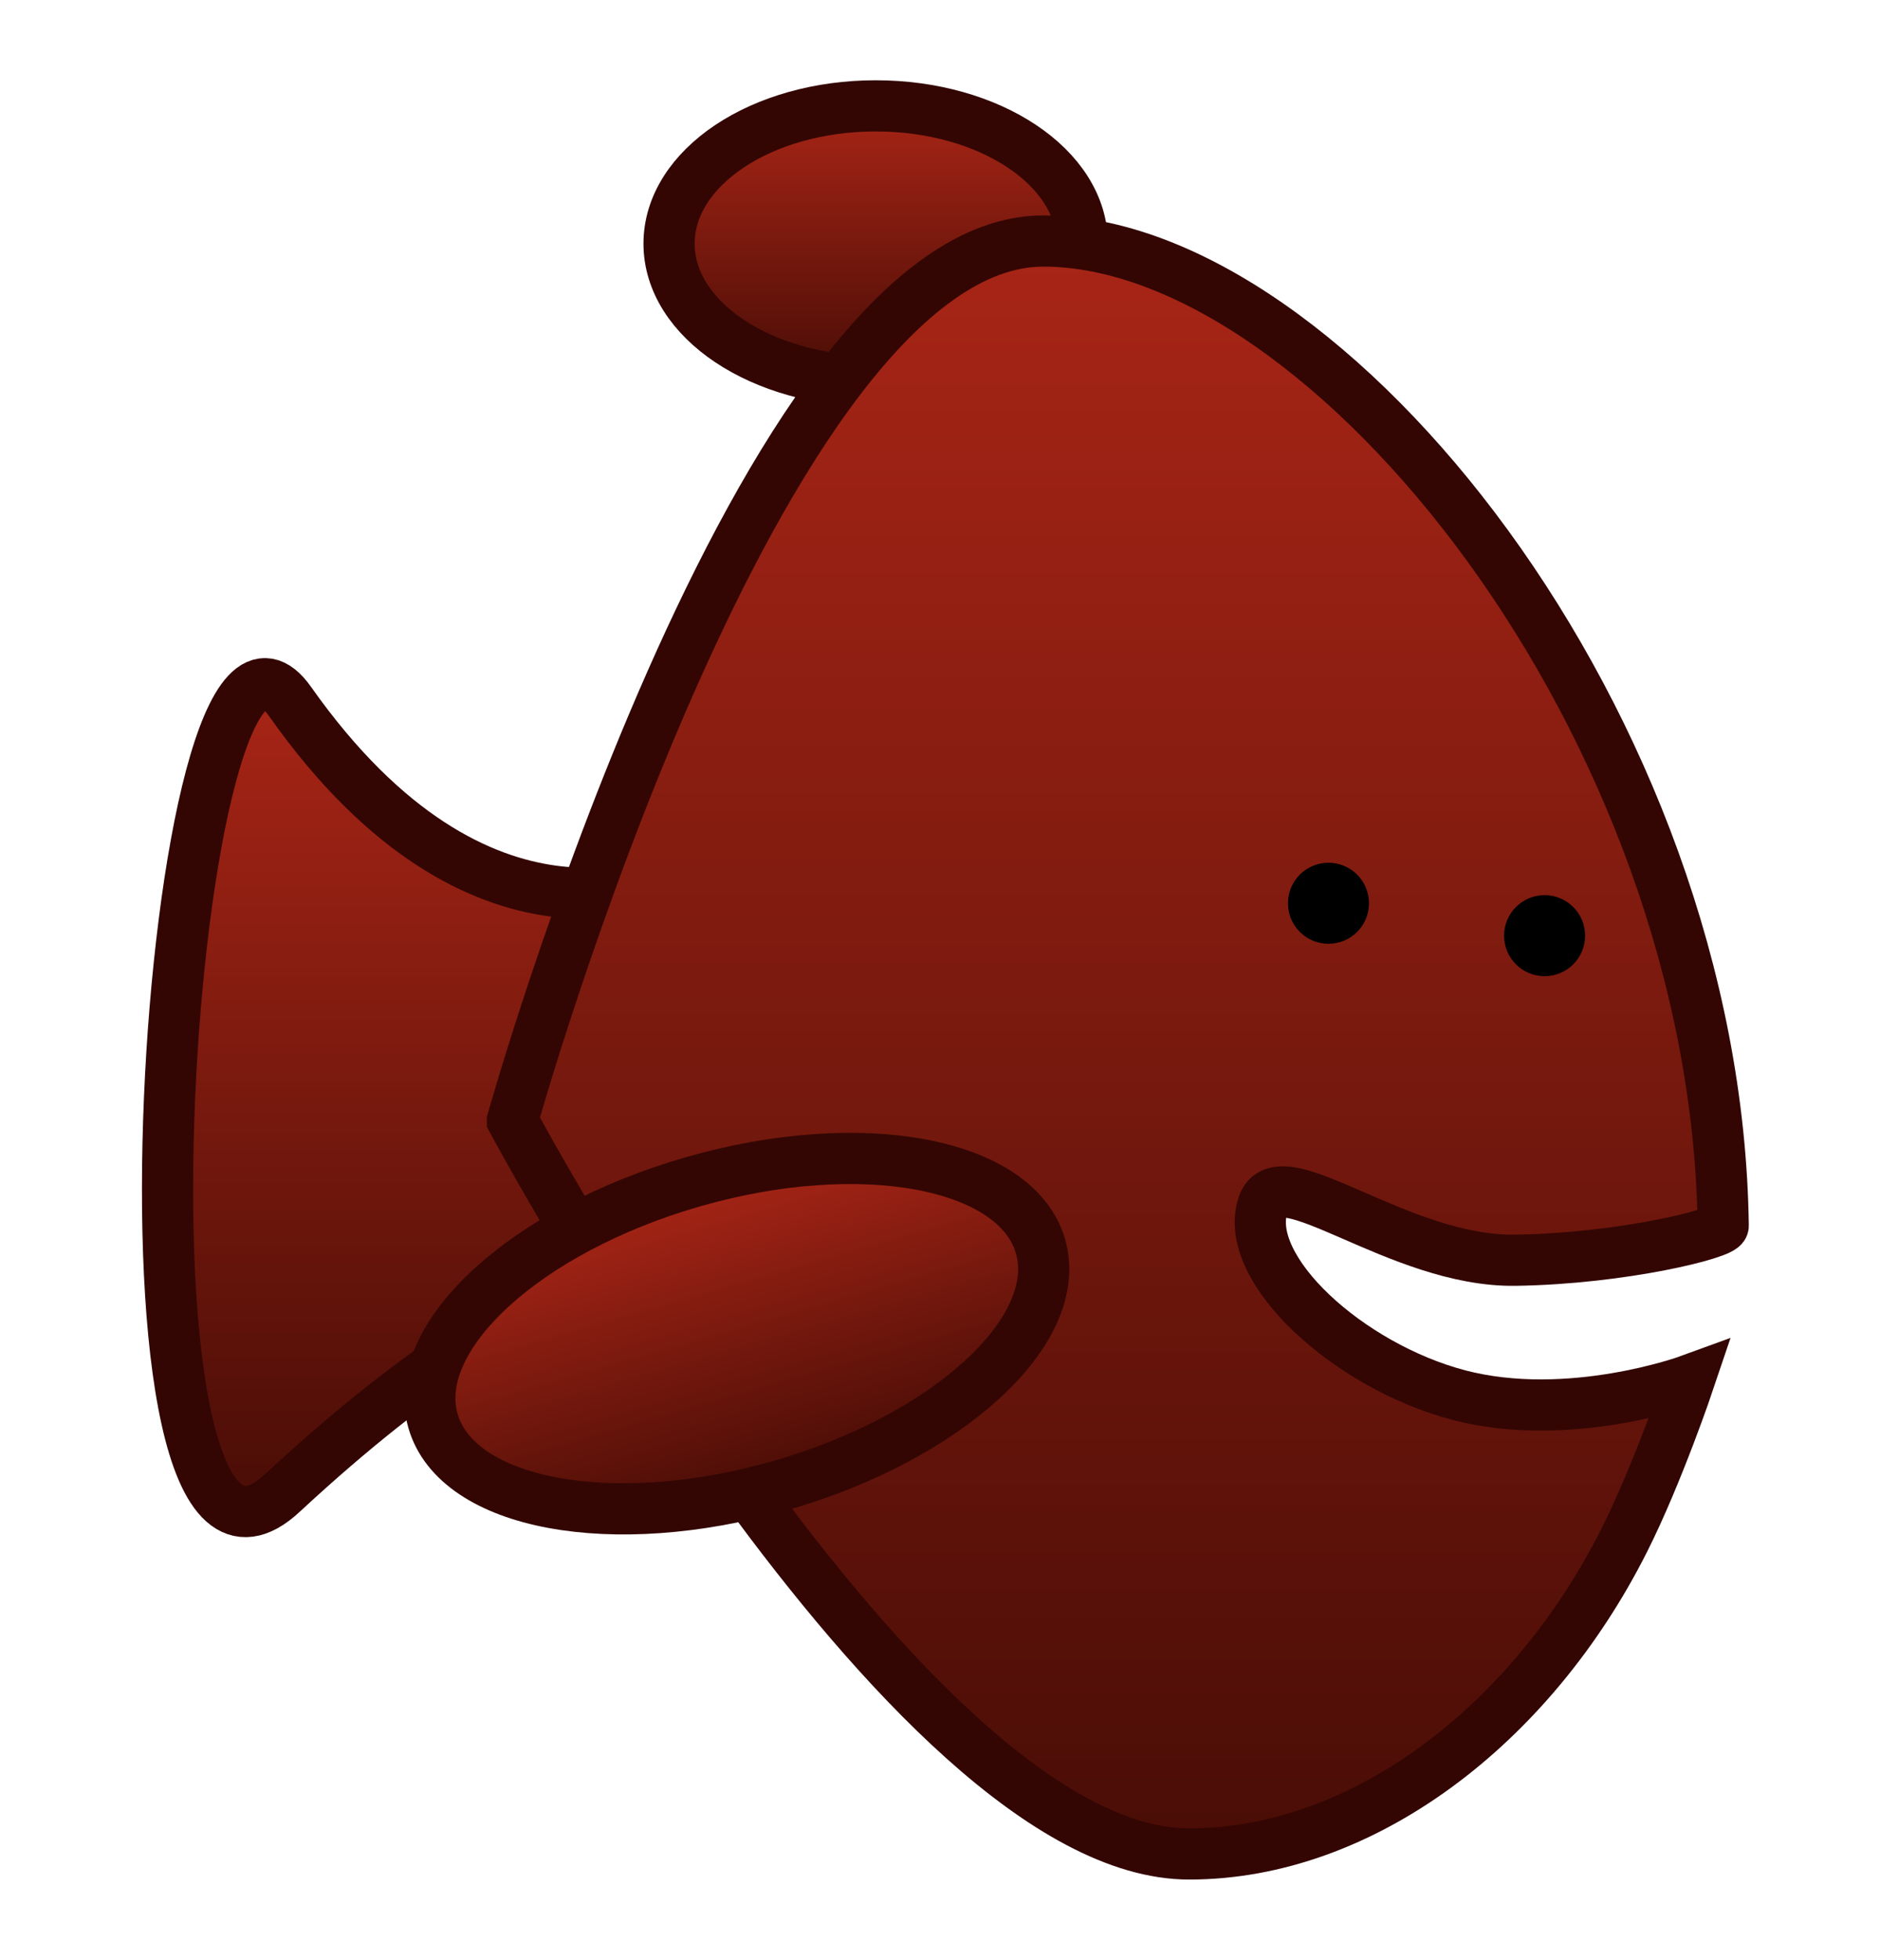 <svg version="1.1" xmlns="http://www.w3.org/2000/svg" xmlns:xlink="http://www.w3.org/1999/xlink" width="91.834" height="95.717" viewBox="0,0,91.834,95.717"><defs><linearGradient x1="214.303" y1="165.533" x2="214.303" y2="205.967" gradientUnits="userSpaceOnUse" id="color-1"><stop offset="0" stop-color="#a82516"/><stop offset="1" stop-color="#490d06"/></linearGradient><linearGradient x1="236.597" y1="137.311" x2="236.597" y2="150.77" gradientUnits="userSpaceOnUse" id="color-2"><stop offset="0" stop-color="#a82516"/><stop offset="1" stop-color="#490d06"/></linearGradient><linearGradient x1="247.949" y1="143.913" x2="247.949" y2="222.689" gradientUnits="userSpaceOnUse" id="color-3"><stop offset="0" stop-color="#a82516"/><stop offset="1" stop-color="#490d06"/></linearGradient><linearGradient x1="227.68" y1="189.858" x2="231.941" y2="204.697" gradientUnits="userSpaceOnUse" id="color-4"><stop offset="0" stop-color="#a82516"/><stop offset="1" stop-color="#490d06"/></linearGradient></defs><g transform="translate(-193.821,-132.141)"><g data-paper-data="{&quot;isPaintingLayer&quot;:true}" fill-rule="nonzero" stroke-linecap="butt" stroke-linejoin="miter" stroke-miterlimit="10" stroke-dasharray="" stroke-dashoffset="0" style="mix-blend-mode: normal"><path d="M207.6,205.072c-9.215,8.545 -5.577,-47.128 0.396,-38.66c9.358,13.268 18.606,8.541 18.606,8.541v19.779c0,0 -4.977,-2.665 -19.001,10.339z" data-paper-data="{&quot;index&quot;:null}" fill="url(#color-1)" stroke="#330603" stroke-width="2.5"/><path d="M236.597,137.311c5.575,0 10.094,3.013 10.094,6.73c0,3.717 -4.519,6.73 -10.094,6.73c-5.575,0 -10.094,-3.013 -10.094,-6.73c0,-3.717 4.519,-6.73 10.094,-6.73z" data-paper-data="{&quot;index&quot;:null}" fill="url(#color-2)" stroke="#330603" stroke-width="2.5"/><path d="M218.854,186.864c0,0 12.046,-42.951 25.929,-42.951c13.883,0 32.896,23.606 33.213,48.097c0.005,0.366 -4.878,1.6 -10.149,1.682c-5.705,0.088 -11.537,-5.126 -12.335,-2.687c-1.02,3.117 4.195,7.864 9.565,9.273c5.4,1.417 11.263,-0.726 11.263,-0.726c0,0 -1.525,4.534 -3.183,7.827c-4.56,9.053 -12.815,15.311 -21.249,15.311c-13.883,0 -33.054,-35.825 -33.054,-35.825z" data-paper-data="{&quot;index&quot;:null}" fill="url(#color-3)" stroke="#330603" stroke-width="2.5"/><path d="M227.68,189.858c8.195,-2.353 15.793,-0.939 16.969,3.159c1.177,4.098 -4.513,9.327 -12.709,11.68c-8.195,2.353 -15.793,0.939 -16.969,-3.159c-1.177,-4.098 4.513,-9.327 12.709,-11.68z" data-paper-data="{&quot;index&quot;:null}" fill="url(#color-4)" stroke="#330603" stroke-width="2.5"/><path d="M269.271,179.819c-1.093,0 -1.979,-0.886 -1.979,-1.979c0,-1.093 0.886,-1.979 1.979,-1.979c1.093,0 1.979,0.886 1.979,1.979c0,1.093 -0.886,1.979 -1.979,1.979z" data-paper-data="{&quot;index&quot;:null}" fill="#000000" stroke="none" stroke-width="0.5"/><path d="M258.714,178.236c-1.093,0 -1.979,-0.886 -1.979,-1.979c0,-1.093 0.886,-1.979 1.979,-1.979c1.093,0 1.979,0.886 1.979,1.979c0,1.093 -0.886,1.979 -1.979,1.979z" data-paper-data="{&quot;index&quot;:null}" fill="#000000" stroke="none" stroke-width="0.5"/><path d="M193.821,227.859v-95.717h91.834v95.717z" fill="none" stroke="none" stroke-width="0"/></g></g></svg>